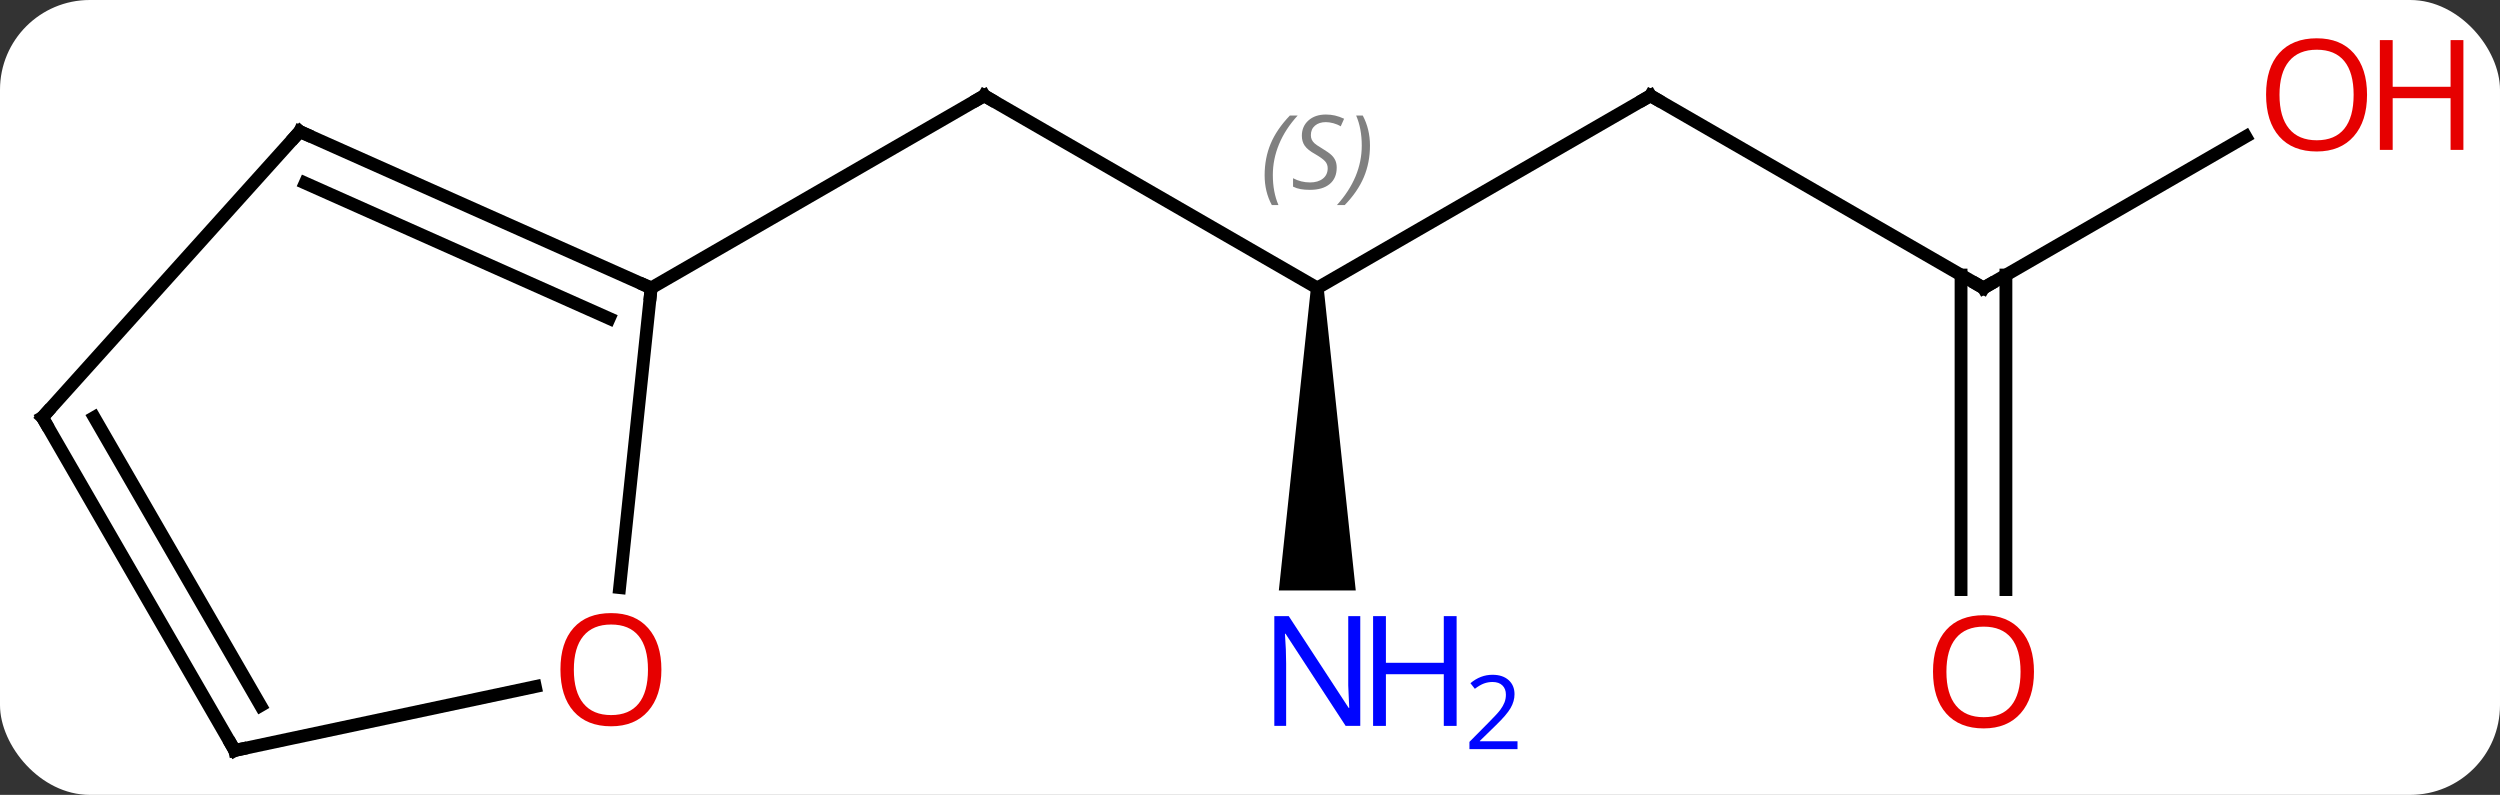 <svg width="195" viewBox="0 0 195 62" style="fill-opacity:1; color-rendering:auto; color-interpolation:auto; text-rendering:auto; stroke:black; stroke-linecap:square; stroke-miterlimit:10; shape-rendering:auto; stroke-opacity:1; fill:black; stroke-dasharray:none; font-weight:normal; stroke-width:1; font-family:'Open Sans'; font-style:normal; stroke-linejoin:miter; font-size:12; stroke-dashoffset:0; image-rendering:auto;" height="62" class="cas-substance-image" xmlns:xlink="http://www.w3.org/1999/xlink" xmlns="http://www.w3.org/2000/svg"><rect x="0" y="0" width="195" height="62" fill="#333333" stroke="none"/><svg class="cas-substance-single-component"><rect y="0" x="0" width="195" stroke="none" ry="7" rx="7" height="62" fill="white" class="cas-substance-group"/><svg y="0" x="0" width="195" viewBox="0 0 195 62" style="fill:black;" height="62" class="cas-substance-single-component-image"><svg><g><g transform="translate(92,33)" style="text-rendering:geometricPrecision; color-rendering:optimizeQuality; color-interpolation:linearRGB; stroke-linecap:butt; image-rendering:optimizeQuality;"><line y2="-10.536" y1="-25.536" x2="10.749" x1="-15.231" style="fill:none;"/><line y2="-10.536" y1="-25.536" x2="-41.211" x1="-15.231" style="fill:none;"/><line y2="-25.536" y1="-10.536" x2="36.732" x1="10.749" style="fill:none;"/><path style="stroke:none;" d="M10.249 -10.536 L11.249 -10.536 L13.749 13.058 L7.749 13.058 Z"/><line y2="-10.536" y1="-25.536" x2="62.712" x1="36.732" style="fill:none;"/><line y2="-22.347" y1="-10.536" x2="83.169" x1="62.712" style="fill:none;"/><line y2="12.987" y1="-11.546" x2="60.962" x1="60.962" style="fill:none;"/><line y2="12.987" y1="-11.546" x2="64.462" x1="64.462" style="fill:none;"/><line y2="-22.74" y1="-10.536" x2="-68.619" x1="-41.211" style="fill:none;"/><line y2="-18.721" y1="-8.161" x2="-68.197" x1="-44.481" style="fill:none;"/><line y2="12.833" y1="-10.536" x2="-43.669" x1="-41.211" style="fill:none;"/><line y2="-0.444" y1="-22.74" x2="-88.692" x1="-68.619" style="fill:none;"/><line y2="25.536" y1="20.552" x2="-73.692" x1="-50.243" style="fill:none;"/><line y2="25.536" y1="-0.444" x2="-73.692" x1="-88.692" style="fill:none;"/><line y2="22.036" y1="-0.444" x2="-71.671" x1="-84.651" style="fill:none;"/><path style="fill:none; stroke-miterlimit:5;" d="M-14.798 -25.286 L-15.231 -25.536 L-15.664 -25.286"/></g><g transform="translate(92,33)" style="stroke-linecap:butt; font-size:8.4px; fill:gray; text-rendering:geometricPrecision; image-rendering:optimizeQuality; color-rendering:optimizeQuality; font-family:'Open Sans'; font-style:italic; stroke:gray; color-interpolation:linearRGB; stroke-miterlimit:5;"><path style="stroke:none;" d="M6.641 -19.333 Q6.641 -20.661 7.109 -21.786 Q7.578 -22.911 8.61 -23.989 L9.219 -23.989 Q8.25 -22.927 7.766 -21.755 Q7.281 -20.583 7.281 -19.349 Q7.281 -18.02 7.719 -17.005 L7.203 -17.005 Q6.641 -18.036 6.641 -19.333 ZM12.263 -19.927 Q12.263 -19.099 11.716 -18.645 Q11.169 -18.192 10.169 -18.192 Q9.763 -18.192 9.451 -18.247 Q9.138 -18.302 8.857 -18.442 L8.857 -19.099 Q9.482 -18.77 10.185 -18.77 Q10.81 -18.77 11.185 -19.067 Q11.56 -19.364 11.56 -19.88 Q11.56 -20.192 11.357 -20.419 Q11.154 -20.645 10.591 -20.974 Q9.998 -21.302 9.771 -21.63 Q9.544 -21.958 9.544 -22.411 Q9.544 -23.145 10.06 -23.606 Q10.576 -24.067 11.419 -24.067 Q11.794 -24.067 12.13 -23.989 Q12.466 -23.911 12.841 -23.739 L12.576 -23.145 Q12.326 -23.302 12.005 -23.388 Q11.685 -23.474 11.419 -23.474 Q10.888 -23.474 10.568 -23.2 Q10.248 -22.927 10.248 -22.458 Q10.248 -22.255 10.318 -22.106 Q10.388 -21.958 10.529 -21.825 Q10.669 -21.692 11.091 -21.442 Q11.654 -21.099 11.857 -20.903 Q12.06 -20.708 12.162 -20.474 Q12.263 -20.239 12.263 -19.927 ZM14.858 -21.645 Q14.858 -20.317 14.381 -19.184 Q13.905 -18.052 12.889 -17.005 L12.28 -17.005 Q14.217 -19.161 14.217 -21.645 Q14.217 -22.974 13.78 -23.989 L14.295 -23.989 Q14.858 -22.927 14.858 -21.645 Z"/><path style="fill:none; stroke:black;" d="M36.299 -25.286 L36.732 -25.536 L37.165 -25.286"/></g><g transform="translate(92,33)" style="stroke-linecap:butt; fill:rgb(0,5,255); text-rendering:geometricPrecision; color-rendering:optimizeQuality; image-rendering:optimizeQuality; font-family:'Open Sans'; stroke:rgb(0,5,255); color-interpolation:linearRGB; stroke-miterlimit:5;"><path style="stroke:none;" d="M14.101 23.62 L12.96 23.62 L8.272 16.433 L8.226 16.433 Q8.319 17.698 8.319 18.745 L8.319 23.62 L7.397 23.62 L7.397 15.058 L8.522 15.058 L13.194 22.214 L13.241 22.214 Q13.241 22.058 13.194 21.198 Q13.147 20.339 13.163 19.964 L13.163 15.058 L14.101 15.058 L14.101 23.62 Z"/><path style="stroke:none;" d="M21.616 23.62 L20.616 23.62 L20.616 19.589 L16.101 19.589 L16.101 23.62 L15.101 23.62 L15.101 15.058 L16.101 15.058 L16.101 18.698 L20.616 18.698 L20.616 15.058 L21.616 15.058 L21.616 23.62 Z"/><path style="stroke:none;" d="M26.366 25.43 L22.616 25.43 L22.616 24.867 L24.116 23.352 Q24.804 22.664 25.022 22.367 Q25.241 22.07 25.351 21.789 Q25.46 21.508 25.46 21.18 Q25.46 20.727 25.186 20.461 Q24.913 20.195 24.413 20.195 Q24.069 20.195 23.749 20.312 Q23.429 20.43 23.038 20.727 L22.694 20.289 Q23.476 19.633 24.413 19.633 Q25.21 19.633 25.671 20.047 Q26.132 20.461 26.132 21.148 Q26.132 21.695 25.827 22.227 Q25.522 22.758 24.679 23.57 L23.429 24.789 L23.429 24.82 L26.366 24.82 L26.366 25.43 Z"/><path style="fill:none; stroke:black;" d="M62.279 -10.786 L62.712 -10.536 L63.145 -10.786"/><path style="fill:rgb(230,0,0); stroke:none;" d="M92.629 -25.606 Q92.629 -23.544 91.59 -22.364 Q90.551 -21.184 88.708 -21.184 Q86.817 -21.184 85.786 -22.349 Q84.754 -23.513 84.754 -25.622 Q84.754 -27.716 85.786 -28.864 Q86.817 -30.013 88.708 -30.013 Q90.567 -30.013 91.598 -28.841 Q92.629 -27.669 92.629 -25.606 ZM85.801 -25.606 Q85.801 -23.872 86.544 -22.966 Q87.286 -22.059 88.708 -22.059 Q90.129 -22.059 90.856 -22.958 Q91.583 -23.856 91.583 -25.606 Q91.583 -27.341 90.856 -28.231 Q90.129 -29.122 88.708 -29.122 Q87.286 -29.122 86.544 -28.224 Q85.801 -27.325 85.801 -25.606 Z"/><path style="fill:rgb(230,0,0); stroke:none;" d="M100.145 -21.309 L99.145 -21.309 L99.145 -25.341 L94.629 -25.341 L94.629 -21.309 L93.629 -21.309 L93.629 -29.872 L94.629 -29.872 L94.629 -26.231 L99.145 -26.231 L99.145 -29.872 L100.145 -29.872 L100.145 -21.309 Z"/><path style="fill:rgb(230,0,0); stroke:none;" d="M66.65 19.394 Q66.65 21.456 65.61 22.636 Q64.571 23.816 62.728 23.816 Q60.837 23.816 59.806 22.651 Q58.775 21.487 58.775 19.378 Q58.775 17.284 59.806 16.136 Q60.837 14.987 62.728 14.987 Q64.587 14.987 65.618 16.159 Q66.65 17.331 66.65 19.394 ZM59.821 19.394 Q59.821 21.128 60.564 22.034 Q61.306 22.941 62.728 22.941 Q64.15 22.941 64.876 22.042 Q65.603 21.144 65.603 19.394 Q65.603 17.659 64.876 16.769 Q64.15 15.878 62.728 15.878 Q61.306 15.878 60.564 16.776 Q59.821 17.675 59.821 19.394 Z"/><path style="fill:none; stroke:black;" d="M-41.668 -10.739 L-41.211 -10.536 L-41.263 -10.039"/><path style="fill:none; stroke:black;" d="M-68.162 -22.537 L-68.619 -22.74 L-68.954 -22.368"/><path style="fill:rgb(230,0,0); stroke:none;" d="M-40.411 19.229 Q-40.411 21.291 -41.451 22.471 Q-42.49 23.651 -44.333 23.651 Q-46.224 23.651 -47.255 22.486 Q-48.286 21.322 -48.286 19.213 Q-48.286 17.119 -47.255 15.971 Q-46.224 14.822 -44.333 14.822 Q-42.474 14.822 -41.443 15.994 Q-40.411 17.166 -40.411 19.229 ZM-47.24 19.229 Q-47.24 20.963 -46.497 21.869 Q-45.755 22.776 -44.333 22.776 Q-42.911 22.776 -42.185 21.877 Q-41.458 20.979 -41.458 19.229 Q-41.458 17.494 -42.185 16.604 Q-42.911 15.713 -44.333 15.713 Q-45.755 15.713 -46.497 16.611 Q-47.24 17.51 -47.24 19.229 Z"/><path style="fill:none; stroke:black;" d="M-88.358 -0.816 L-88.692 -0.444 L-88.442 -0.011"/><path style="fill:none; stroke:black;" d="M-73.203 25.432 L-73.692 25.536 L-73.942 25.103"/></g></g></svg></svg></svg></svg>